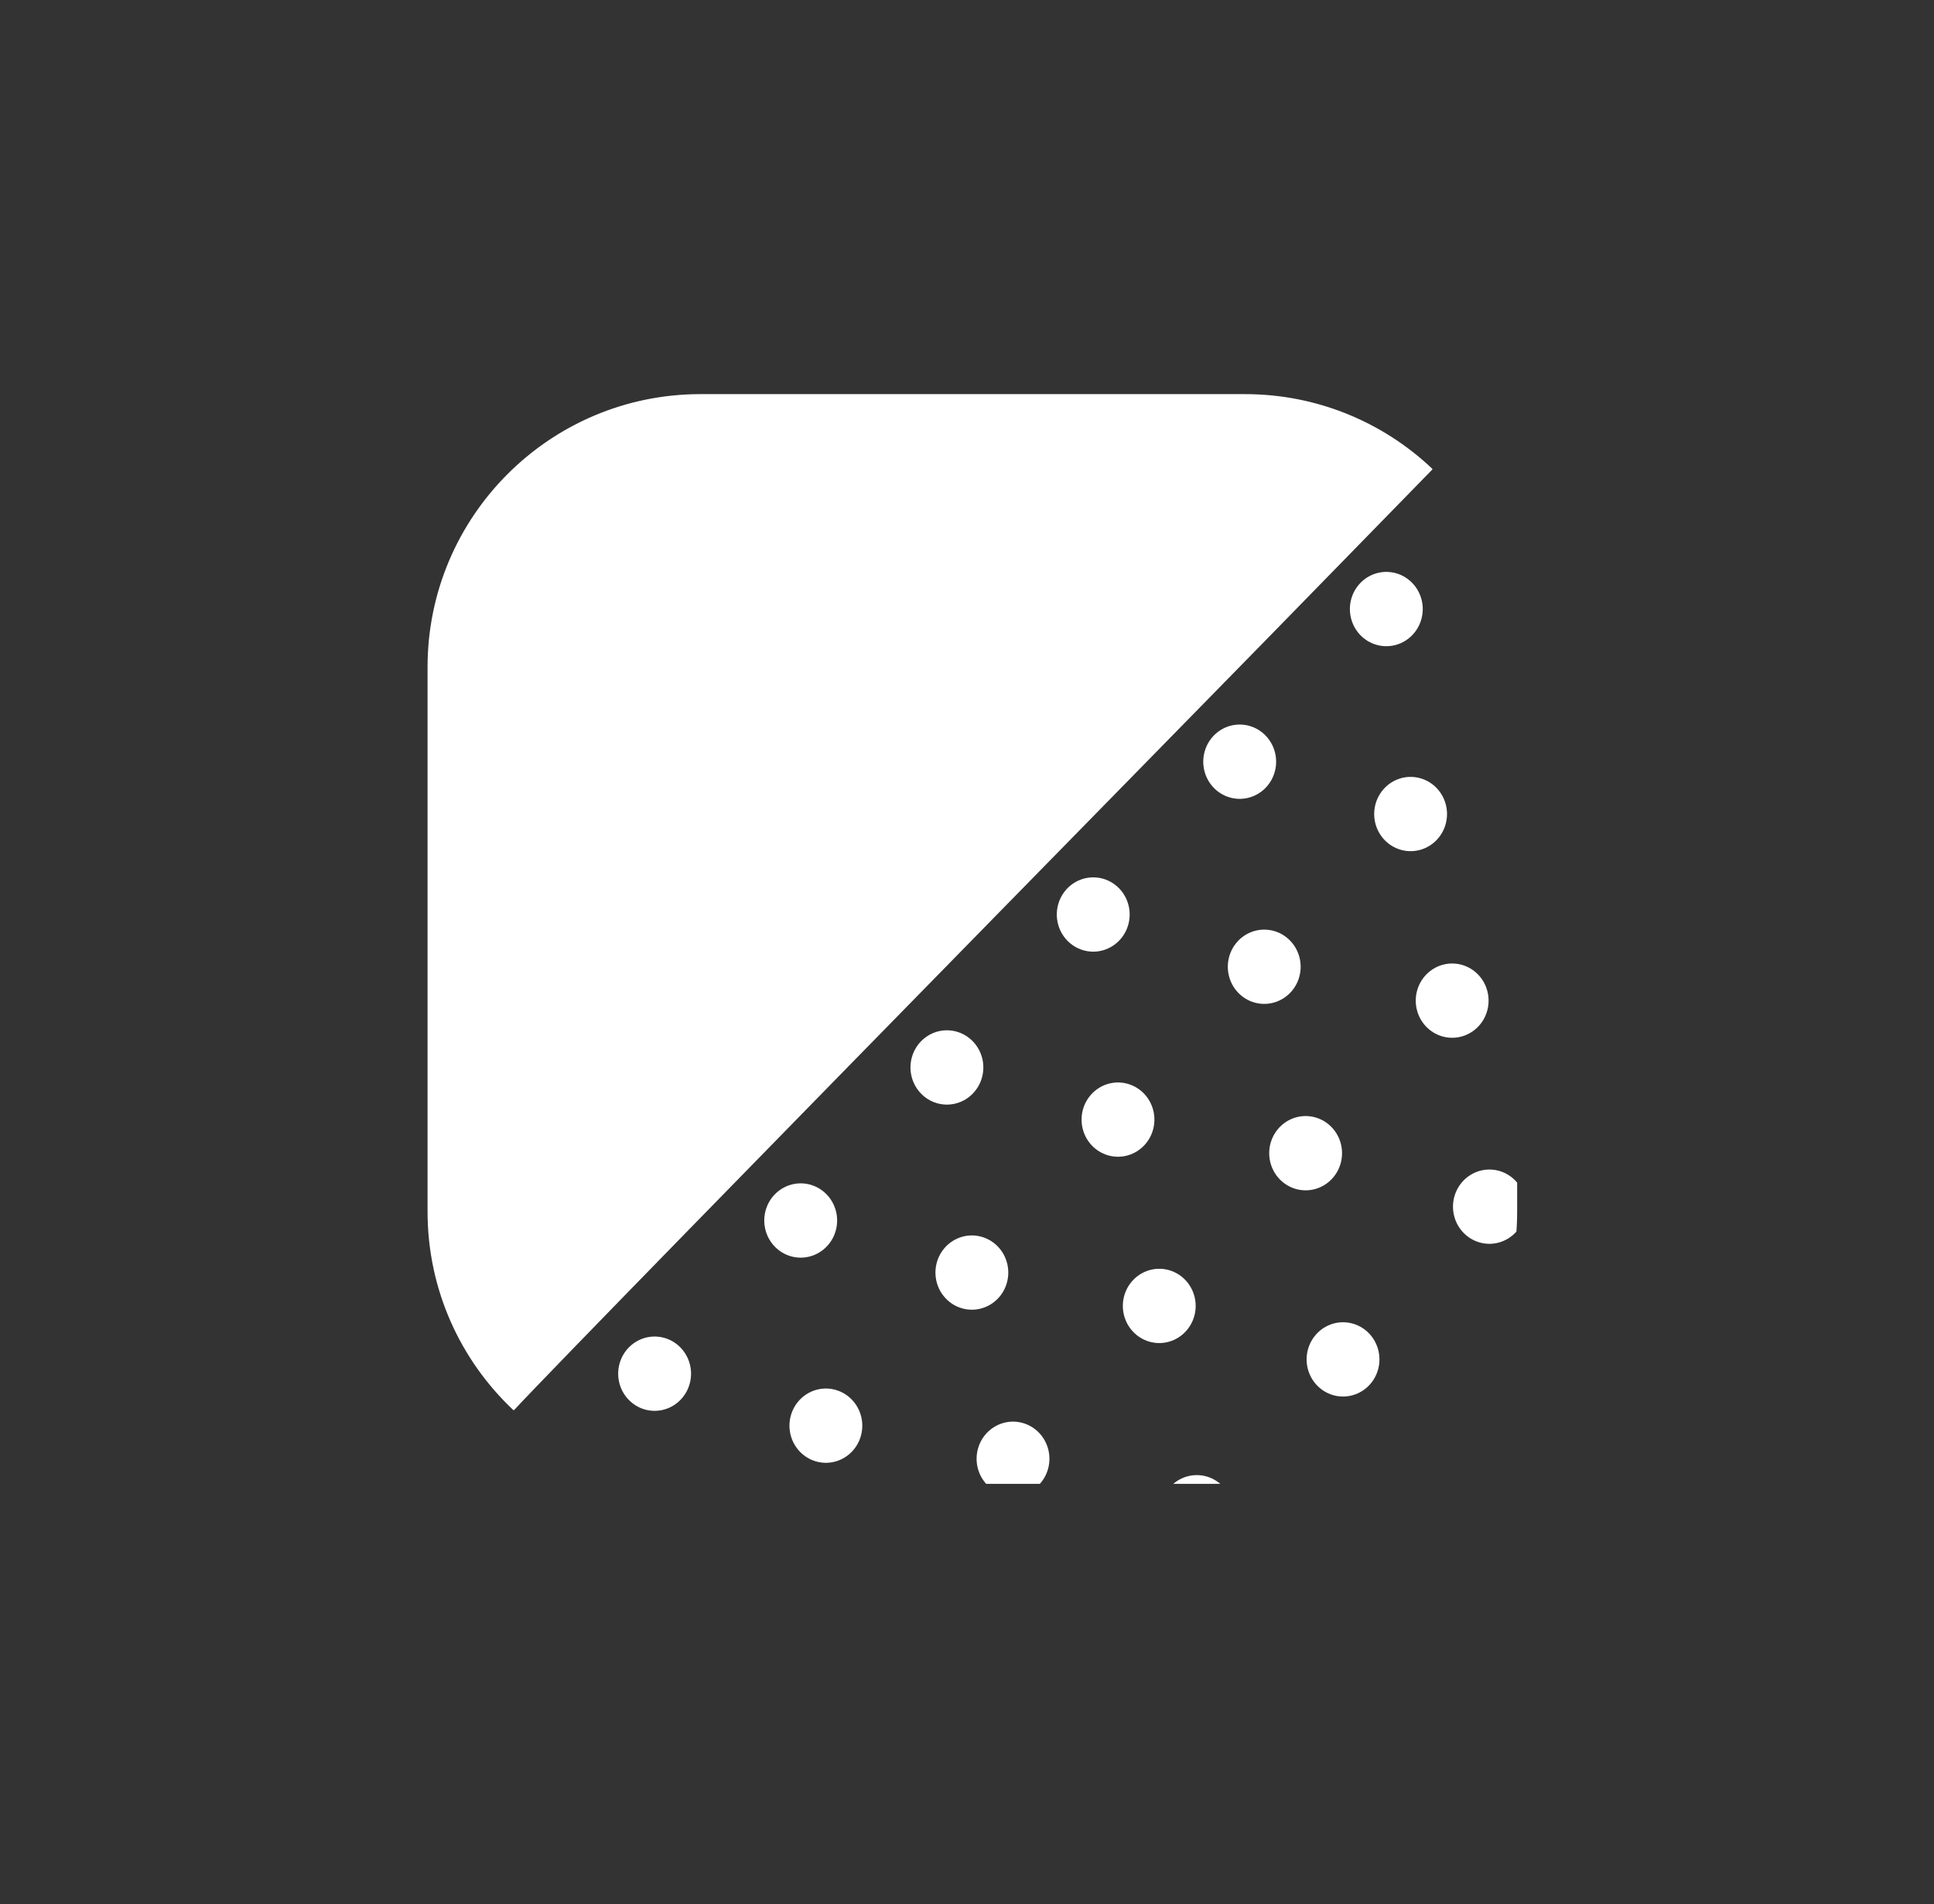 <?xml version="1.0" encoding="UTF-8" standalone="no"?>
<!DOCTYPE svg PUBLIC "-//W3C//DTD SVG 1.1//EN" "http://www.w3.org/Graphics/SVG/1.1/DTD/svg11.dtd">
<svg width="100%" height="100%" viewBox="0 0 1362 1341" version="1.1" xmlns="http://www.w3.org/2000/svg" xmlns:xlink="http://www.w3.org/1999/xlink" xml:space="preserve" xmlns:serif="http://www.serif.com/" style="fill-rule:evenodd;clip-rule:evenodd;stroke-linecap:round;stroke-linejoin:round;stroke-miterlimit:1.5;">
    <rect x="0" y="0" width="1362" height="1341" fill="#333333" stroke="none"/>
    <g transform="matrix(1,0,0,1,-7614.81,-3301.61)">
        <g id="_07" serif:id="07" transform="matrix(1,0,0,1,1923.17,3226.29)">
            <rect x="5691.65" y="75.323" width="1361.45" height="1340.51" style="fill:none;"/>
            <g transform="matrix(2.152,0,0,2.152,3529.8,-920.908)">
                <path d="M1501.06,681.212C1501.06,632.044 1461.14,592.127 1411.98,592.127L1233.81,592.127C1184.64,592.127 1144.72,632.044 1144.72,681.212L1144.72,859.383C1144.72,908.551 1184.64,948.469 1233.81,948.469L1411.98,948.469C1461.14,948.469 1501.06,908.551 1501.06,859.383L1501.06,681.212Z" style="fill:none;"/>
                <clipPath id="_clip1">
                    <path d="M1501.06,681.212C1501.06,632.044 1461.14,592.127 1411.98,592.127L1233.81,592.127C1184.64,592.127 1144.72,632.044 1144.72,681.212L1144.72,859.383C1144.72,908.551 1184.64,948.469 1233.81,948.469L1411.98,948.469C1461.14,948.469 1501.06,908.551 1501.06,859.383L1501.06,681.212Z"/>
                </clipPath>
                <g clip-path="url(#_clip1)">
                    <g transform="matrix(1.016,0,0,1.036,621.032,-2285.17)">
                        <path d="M534.342,3142.43C533.802,3142.11 816.44,2851.99 866.224,2802.21" style="fill:none;stroke:white;stroke-width:23.47px;stroke-dasharray:0,67.49,0,0;stroke-dashoffset:192.2;"/>
                    </g>
                    <g transform="matrix(1.016,0,0,1.036,677.111,-2268.2)">
                        <path d="M534.342,3142.43C533.802,3142.11 816.44,2851.99 866.224,2802.21" style="fill:none;stroke:white;stroke-width:23.46px;stroke-dasharray:0,67.45,0,0;stroke-dashoffset:192.09;"/>
                    </g>
                    <g transform="matrix(1.016,0,0,1.036,642.758,-2157.22)">
                        <path d="M534.342,3142.43C533.802,3142.11 816.44,2851.99 866.224,2802.21" style="fill:none;stroke:white;stroke-width:23.46px;stroke-dasharray:0,67.45,0,0;stroke-dashoffset:192.09;"/>
                    </g>
                    <g transform="matrix(1.016,0,0,1.036,702.898,-2139.72)">
                        <path d="M534.342,3142.43C533.802,3142.11 816.44,2851.99 866.224,2802.21" style="fill:none;stroke:white;stroke-width:23.46px;stroke-dasharray:0,67.45,0,0;stroke-dashoffset:192.09;"/>
                    </g>
                </g>
            </g>
            <g transform="matrix(2.152,0,0,2.152,3529.8,-920.908)">
                <path d="M1172.68,924.131C1155.46,907.901 1144.72,884.886 1144.72,859.383L1144.72,681.212C1144.72,632.044 1184.64,592.127 1233.81,592.127L1411.98,592.127C1435.64,592.127 1457.15,601.37 1473.09,616.455L1418.17,672.707L1332.37,760.298C1259.93,834.27 1184.33,911.571 1172.68,924.131Z" style="fill:white;stroke:white;stroke-width:0.46px;"/>
            </g>
        </g>
    </g>
</svg>
